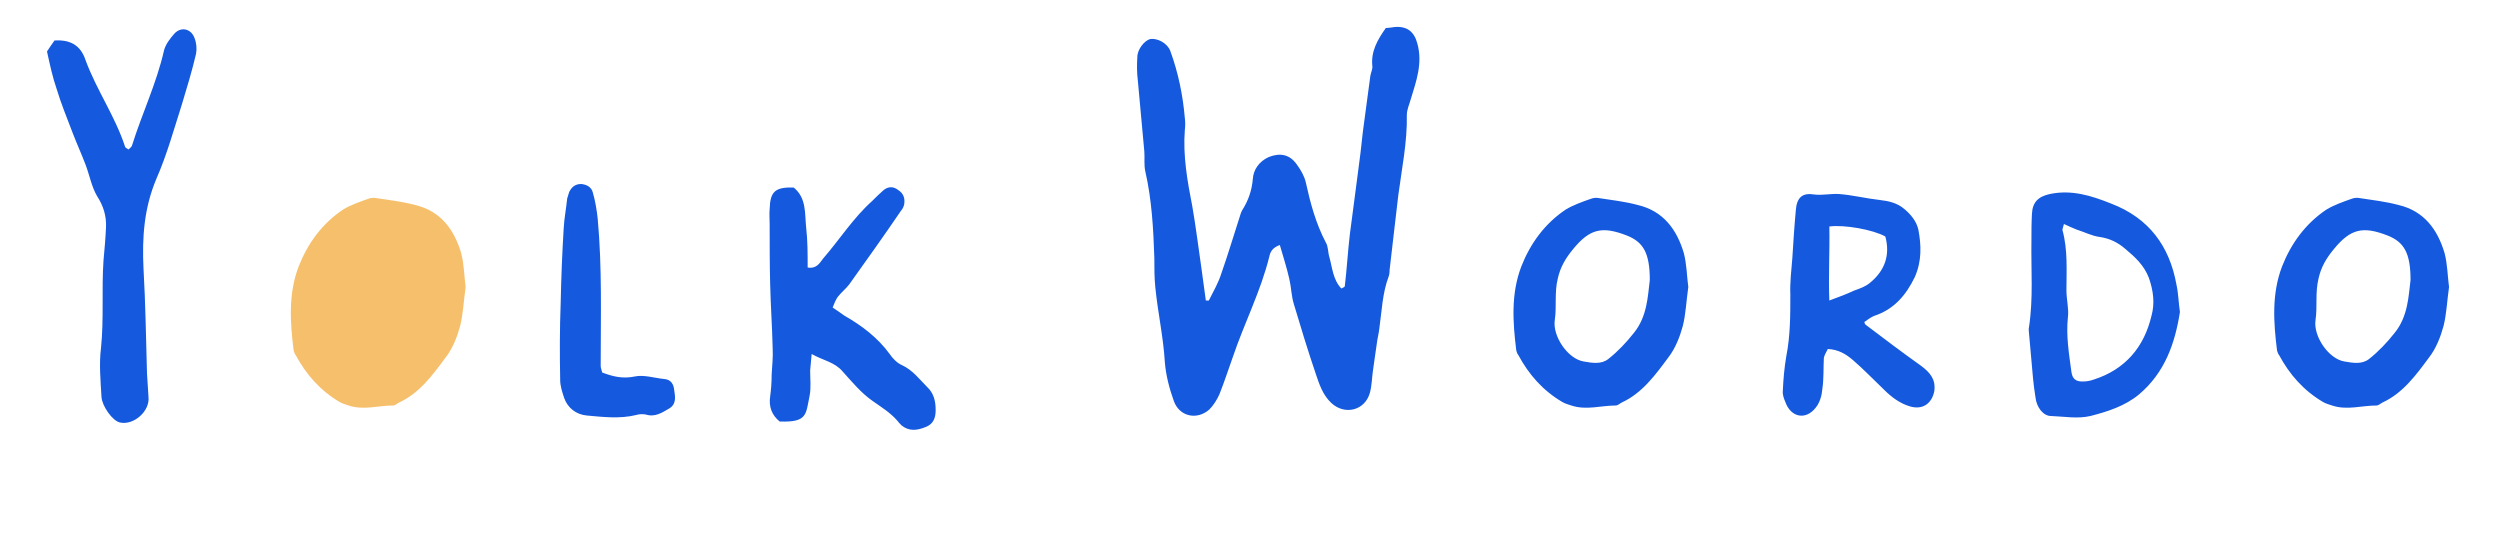 <svg width="500" height="110" viewBox="0 0 500 110" fill="none" xmlns="http://www.w3.org/2000/svg">
<path d="M9.4 10.3C9.9 9.5 10.4 8.8 10.9 8.1C14 7.9 16.1 9 17.1 12C19.3 18 23 23.2 25 29.3C25 29.5 25.4 29.7 25.7 29.9C26 29.6 26.3 29.4 26.4 29.1C28.4 22.7 31.3 16.7 32.8 10.1C33.1 8.9 34 7.7 34.9 6.7C36.2 5.3 38.2 5.7 38.9 7.6C39.3 8.6 39.4 9.8 39.2 10.8C38.4 14.2 37.4 17.5 36.4 20.8C34.8 25.8 33.4 30.9 31.3 35.7C28.8 41.6 28.4 47.5 28.7 53.7C29.1 60.7 29.2 67.7 29.4 74.7C29.5 76.3 29.6 77.8 29.7 79.4C30 82.2 26.8 85.1 24 84.5C22.5 84.2 20.4 81.2 20.3 79.4C20.1 76.1 19.8 72.7 20.2 69.6C20.8 63.7 20.3 57.9 20.7 52.1C20.9 49.9 21.1 47.7 21.2 45.5C21.3 43.2 20.7 41.2 19.4 39.2C18.3 37.3 17.9 35 17.1 32.9C16.3 30.8 15.3 28.6 14.5 26.5C13.4 23.6 12.2 20.7 11.3 17.7C10.5 15.4 10 13 9.4 10.3ZM120.437 74.5C122.537 75.3 124.537 75.8 126.937 75.3C128.737 74.9 130.837 75.6 132.837 75.8C134.237 75.9 134.737 76.9 134.837 78C135.037 79.3 135.337 80.8 133.837 81.7C132.437 82.5 131.037 83.5 129.137 82.9C128.537 82.8 127.837 82.8 127.237 83C123.937 83.8 120.637 83.4 117.337 83.1C115.237 82.9 113.537 81.6 112.837 79.6C112.437 78.4 112.037 77.2 112.037 76C111.937 70.9 111.937 65.7 112.137 60.6C112.237 55.6 112.437 50.6 112.737 45.7C112.837 43.7 113.237 41.7 113.437 39.7C113.537 39.3 113.737 38.8 113.837 38.4C114.337 37.4 115.037 36.8 116.237 36.8C117.337 36.9 118.237 37.4 118.537 38.4C119.037 40.1 119.337 41.9 119.537 43.7C120.437 53.5 120.137 63.3 120.137 73.2C120.137 73.6 120.337 74 120.437 74.5ZM162.331 70.8C162.231 72.1 162.131 73.1 162.031 74.1C162.031 75.8 162.231 77.5 161.931 79.1C161.131 82.9 161.531 84.5 155.931 84.3C154.331 83 153.731 81.3 154.031 79.3C154.231 77.8 154.331 76.4 154.331 74.9C154.431 73.1 154.631 71.4 154.531 69.6C154.431 65.3 154.131 61.1 154.031 56.8C153.931 52.8 153.931 48.8 153.931 44.8C153.931 43.8 153.831 42.8 153.931 41.8C154.031 38.3 155.031 37.4 158.731 37.5C161.331 39.6 160.931 42.7 161.231 45.5C161.531 48.1 161.531 50.8 161.531 53.5C163.331 53.8 163.931 52.6 164.631 51.7C167.931 47.9 170.631 43.6 174.431 40.2C175.131 39.5 175.831 38.8 176.631 38.1C177.531 37.3 178.631 37.2 179.631 38C180.731 38.7 181.031 39.7 180.831 40.9C180.731 41.3 180.531 41.8 180.231 42.1C176.831 47.1 173.331 52 169.831 56.9C169.131 57.8 168.231 58.5 167.531 59.4C167.131 60 166.831 60.7 166.531 61.5C167.431 62.1 168.131 62.6 168.831 63.1C172.331 65.1 175.531 67.5 177.931 70.8C178.531 71.7 179.431 72.6 180.331 73C182.531 74 183.831 75.8 185.431 77.4C186.731 78.6 187.131 80.2 187.131 82C187.131 83.5 186.731 84.8 185.131 85.4C183.431 86.1 181.831 86.3 180.331 85.1C180.031 84.8 179.731 84.5 179.431 84.1C178.031 82.5 176.231 81.4 174.531 80.2C172.231 78.6 170.431 76.4 168.531 74.3C166.931 72.4 164.631 72.1 162.331 70.8ZM241.766 60.1C242.666 58.3 243.666 56.6 244.266 54.7C245.566 51 246.666 47.3 247.866 43.6C248.066 43 248.166 42.5 248.466 42C249.666 40.1 250.366 38.1 250.566 35.8C250.666 34 251.766 32.3 253.766 31.4C256.066 30.5 257.966 30.9 259.366 32.9C260.166 34 260.866 35.2 261.166 36.5C262.066 40.6 263.166 44.7 265.166 48.5C265.666 49.3 265.566 50.4 265.866 51.4C266.466 53.5 266.566 55.9 268.266 57.7C268.666 57.5 268.966 57.4 268.966 57.2C269.366 53.8 269.566 50.3 269.966 46.9C270.466 42.8 271.066 38.8 271.566 34.7C271.966 31.9 272.266 29.2 272.566 26.4C273.066 22.7 273.566 18.9 274.066 15.2C274.166 14.5 274.566 13.8 274.466 13.2C274.166 10.3 275.466 8 277.166 5.6C277.666 5.6 278.266 5.5 278.966 5.4C281.466 5.2 282.866 6.4 283.466 8.7C284.566 12.6 283.266 16.2 282.166 19.8C281.866 20.9 281.366 21.9 281.366 23C281.466 28.4 280.366 33.7 279.666 39C279.066 43.8 278.566 48.7 277.966 53.6C277.866 54.1 277.966 54.7 277.766 55.2C276.466 58.6 276.366 62.2 275.866 65.7C275.766 66.7 275.466 67.7 275.366 68.7C275.066 70.5 274.866 72.4 274.566 74.3C274.366 75.7 274.366 77.2 273.966 78.6C272.966 82.1 268.966 83.1 266.266 80.6C264.566 79 263.866 76.9 263.166 74.8C261.566 70.1 260.166 65.5 258.766 60.8C258.266 59.2 258.266 57.5 257.866 55.8C257.366 53.6 256.666 51.4 255.966 49C254.566 49.5 254.066 50.3 253.866 51.3C252.166 58.2 248.866 64.6 246.566 71.4C245.666 73.9 244.866 76.4 243.866 78.9C243.366 80 242.666 81.1 241.866 81.9C239.366 84.1 235.866 83.3 234.766 80.2C233.866 77.7 233.166 75 232.966 72.4C232.666 67.4 231.566 62.5 231.066 57.5C230.866 55.6 230.866 53.5 230.866 51.5C230.666 45.7 230.366 40 229.066 34.3C228.766 33 228.966 31.6 228.866 30.3C228.466 25.6 227.966 20.8 227.566 16.1C227.366 14.5 227.366 12.9 227.466 11.4C227.466 9.9 228.866 8.1 230.066 7.8C231.466 7.6 233.466 8.6 234.066 10.2C235.666 14.6 236.566 19 236.966 23.6C237.066 24.4 237.066 25.2 236.966 26C236.566 31.1 237.466 36.2 238.466 41.3C239.166 45.3 239.666 49.4 240.266 53.5C240.566 55.7 240.866 57.9 241.166 60.1C241.366 60.1 241.566 60.1 241.766 60.1ZM337.659 57.4C337.259 60.2 337.159 62.8 336.559 65.2C335.959 67.4 335.059 69.7 333.659 71.5C331.059 75 328.459 78.6 324.359 80.5C323.959 80.7 323.559 81.1 323.159 81.1C320.159 81.1 317.259 82.1 314.259 81.1C313.659 80.9 312.959 80.7 312.459 80.4C308.559 78.1 305.759 74.9 303.659 71C303.459 70.8 303.359 70.4 303.259 70.1C302.559 64.5 302.159 58.8 304.259 53.3C306.059 48.7 308.959 44.7 313.159 41.9C314.659 41 316.359 40.4 318.059 39.8C318.559 39.6 319.159 39.5 319.659 39.6C322.259 40 324.959 40.3 327.559 41C332.659 42.2 335.359 45.9 336.759 50.6C337.359 52.9 337.359 55.2 337.659 57.4ZM329.959 56C329.959 50.6 328.659 48.4 325.359 47.1C320.459 45.2 317.959 45.7 314.559 49.9C313.159 51.6 312.059 53.4 311.559 55.7C310.859 58.5 311.359 61.3 310.959 64C310.459 67.2 313.559 71.8 316.759 72.3C318.459 72.6 320.259 72.9 321.659 71.8C323.559 70.3 325.259 68.5 326.759 66.6C329.459 63.3 329.559 59.2 329.959 56ZM372.868 64.4C372.968 64.7 372.968 64.8 373.068 64.9C376.768 67.7 380.468 70.5 384.268 73.2C385.968 74.5 387.168 75.8 386.868 78.2C386.368 80.7 384.568 82 382.068 81.3C379.968 80.7 378.268 79.4 376.768 77.9C374.668 75.9 372.668 73.8 370.568 72C369.168 70.8 367.668 69.9 365.568 69.8C365.268 70.4 364.868 71 364.768 71.6C364.668 73.6 364.768 75.8 364.468 77.8C364.368 79.1 363.968 80.5 363.168 81.5C361.168 84.1 358.168 83.5 357.068 80.4C356.768 79.7 356.468 78.9 356.568 78.1C356.668 75.8 356.868 73.5 357.268 71.2C358.068 67.1 358.068 63 358.068 58.9C357.968 56.5 358.268 54.1 358.468 51.6C358.668 48.4 358.868 45.2 359.168 42C359.368 39.5 360.468 38.5 362.868 38.9C364.468 39.1 366.168 38.7 367.768 38.8C370.468 39 373.268 39.7 375.968 40C377.768 40.2 379.468 40.6 380.868 41.8C382.168 42.9 383.268 44.2 383.668 45.9C384.268 49.1 384.368 52.2 382.968 55.4C381.168 59.1 378.768 61.9 374.768 63.2C374.068 63.5 373.468 64 372.868 64.4ZM365.868 60.2V60.1C367.768 59.4 369.368 58.8 370.868 58.1C371.968 57.7 373.168 57.3 374.068 56.5C376.968 54.1 378.068 51 377.068 47.3C374.568 45.9 368.768 44.9 365.868 45.3C365.968 50.2 365.668 55 365.868 60.2ZM435.987 62.4C434.987 68.7 432.987 74.5 427.787 78.9C424.987 81.2 421.587 82.3 418.087 83.2C415.487 83.8 412.887 83.3 410.187 83.2C408.687 83.2 407.287 81.5 407.087 79.4C406.687 77 406.487 74.5 406.287 72.1C406.087 70.2 405.987 68.4 405.787 66.5C405.787 66.2 405.687 65.8 405.787 65.5C406.687 59.7 406.187 53.9 406.287 48.2C406.287 46.4 406.287 44.6 406.387 42.8C406.487 40.4 407.687 39.3 409.987 38.8C414.287 37.9 418.187 39.1 422.187 40.7C429.787 43.6 433.887 49.2 435.287 56.9C435.687 58.7 435.687 60.4 435.987 62.4ZM412.787 44.8C412.687 45.3 412.487 45.7 412.487 46C413.587 50 413.287 54.1 413.287 58.1C413.287 59.9 413.787 61.7 413.587 63.4C413.187 67.1 413.787 70.7 414.287 74.4C414.487 75.8 415.187 76.3 416.487 76.3C417.187 76.3 417.987 76.2 418.787 75.9C424.987 73.9 428.787 69.5 430.287 63.2C430.987 60.7 430.687 58.2 429.787 55.6C428.787 53 426.987 51.4 425.087 49.8C423.587 48.5 421.987 47.7 419.987 47.4C418.387 47.2 416.887 46.4 415.287 45.9C414.487 45.6 413.687 45.2 412.787 44.8ZM489.808 57.4C489.408 60.2 489.308 62.8 488.708 65.2C488.108 67.4 487.208 69.7 485.808 71.5C483.208 75 480.608 78.6 476.508 80.5C476.108 80.7 475.708 81.1 475.308 81.1C472.308 81.1 469.408 82.1 466.408 81.1C465.808 80.9 465.108 80.7 464.608 80.4C460.708 78.1 457.908 74.9 455.808 71C455.608 70.8 455.508 70.4 455.408 70.1C454.708 64.5 454.308 58.8 456.408 53.3C458.208 48.7 461.108 44.7 465.308 41.9C466.808 41 468.508 40.4 470.208 39.8C470.708 39.6 471.308 39.5 471.808 39.6C474.408 40 477.108 40.3 479.708 41C484.808 42.2 487.508 45.9 488.908 50.6C489.508 52.9 489.508 55.2 489.808 57.4ZM482.108 56C482.108 50.6 480.808 48.4 477.508 47.1C472.608 45.2 470.108 45.7 466.708 49.9C465.308 51.6 464.208 53.4 463.708 55.7C463.008 58.5 463.508 61.3 463.108 64C462.608 67.2 465.708 71.8 468.908 72.3C470.608 72.6 472.408 72.9 473.808 71.8C475.708 70.3 477.408 68.5 478.908 66.6C481.608 63.3 481.708 59.2 482.108 56Z" fill="#1559DE"/>
<path d="M93.128 57.4C92.728 60.2 92.628 62.8 92.028 65.2C91.428 67.4 90.528 69.7 89.128 71.5C86.528 75 83.928 78.6 79.828 80.5C79.428 80.7 79.028 81.1 78.628 81.1C75.628 81.1 72.728 82.1 69.728 81.1C69.128 80.9 68.428 80.7 67.928 80.4C64.028 78.1 61.228 74.9 59.128 71C58.928 70.8 58.828 70.4 58.728 70.1C58.028 64.5 57.628 58.8 59.728 53.3C61.528 48.7 64.428 44.7 68.628 41.9C70.128 41 71.828 40.4 73.528 39.8C74.028 39.6 74.628 39.5 75.128 39.6C77.728 40 80.428 40.3 83.028 41C88.128 42.2 90.828 45.9 92.228 50.6C92.828 52.9 92.828 55.2 93.128 57.4ZM85.428 56C85.428 50.6 84.128 48.4 80.828 47.1C75.928 45.2 73.428 45.7 70.028 49.9C68.628 51.6 67.528 53.4 67.028 55.7C66.328 58.5 66.828 61.3 66.428 64C65.928 67.2 69.028 71.8 72.228 72.3C73.928 72.6 75.728 72.9 77.128 71.8C79.028 70.3 80.728 68.5 82.228 66.6C84.928 63.3 85.028 59.2 85.428 56Z" fill="#F6BF6C"/>
<ellipse cx="75" cy="59" rx="13" ry="16" fill="#F6BF6C"/>
</svg>
